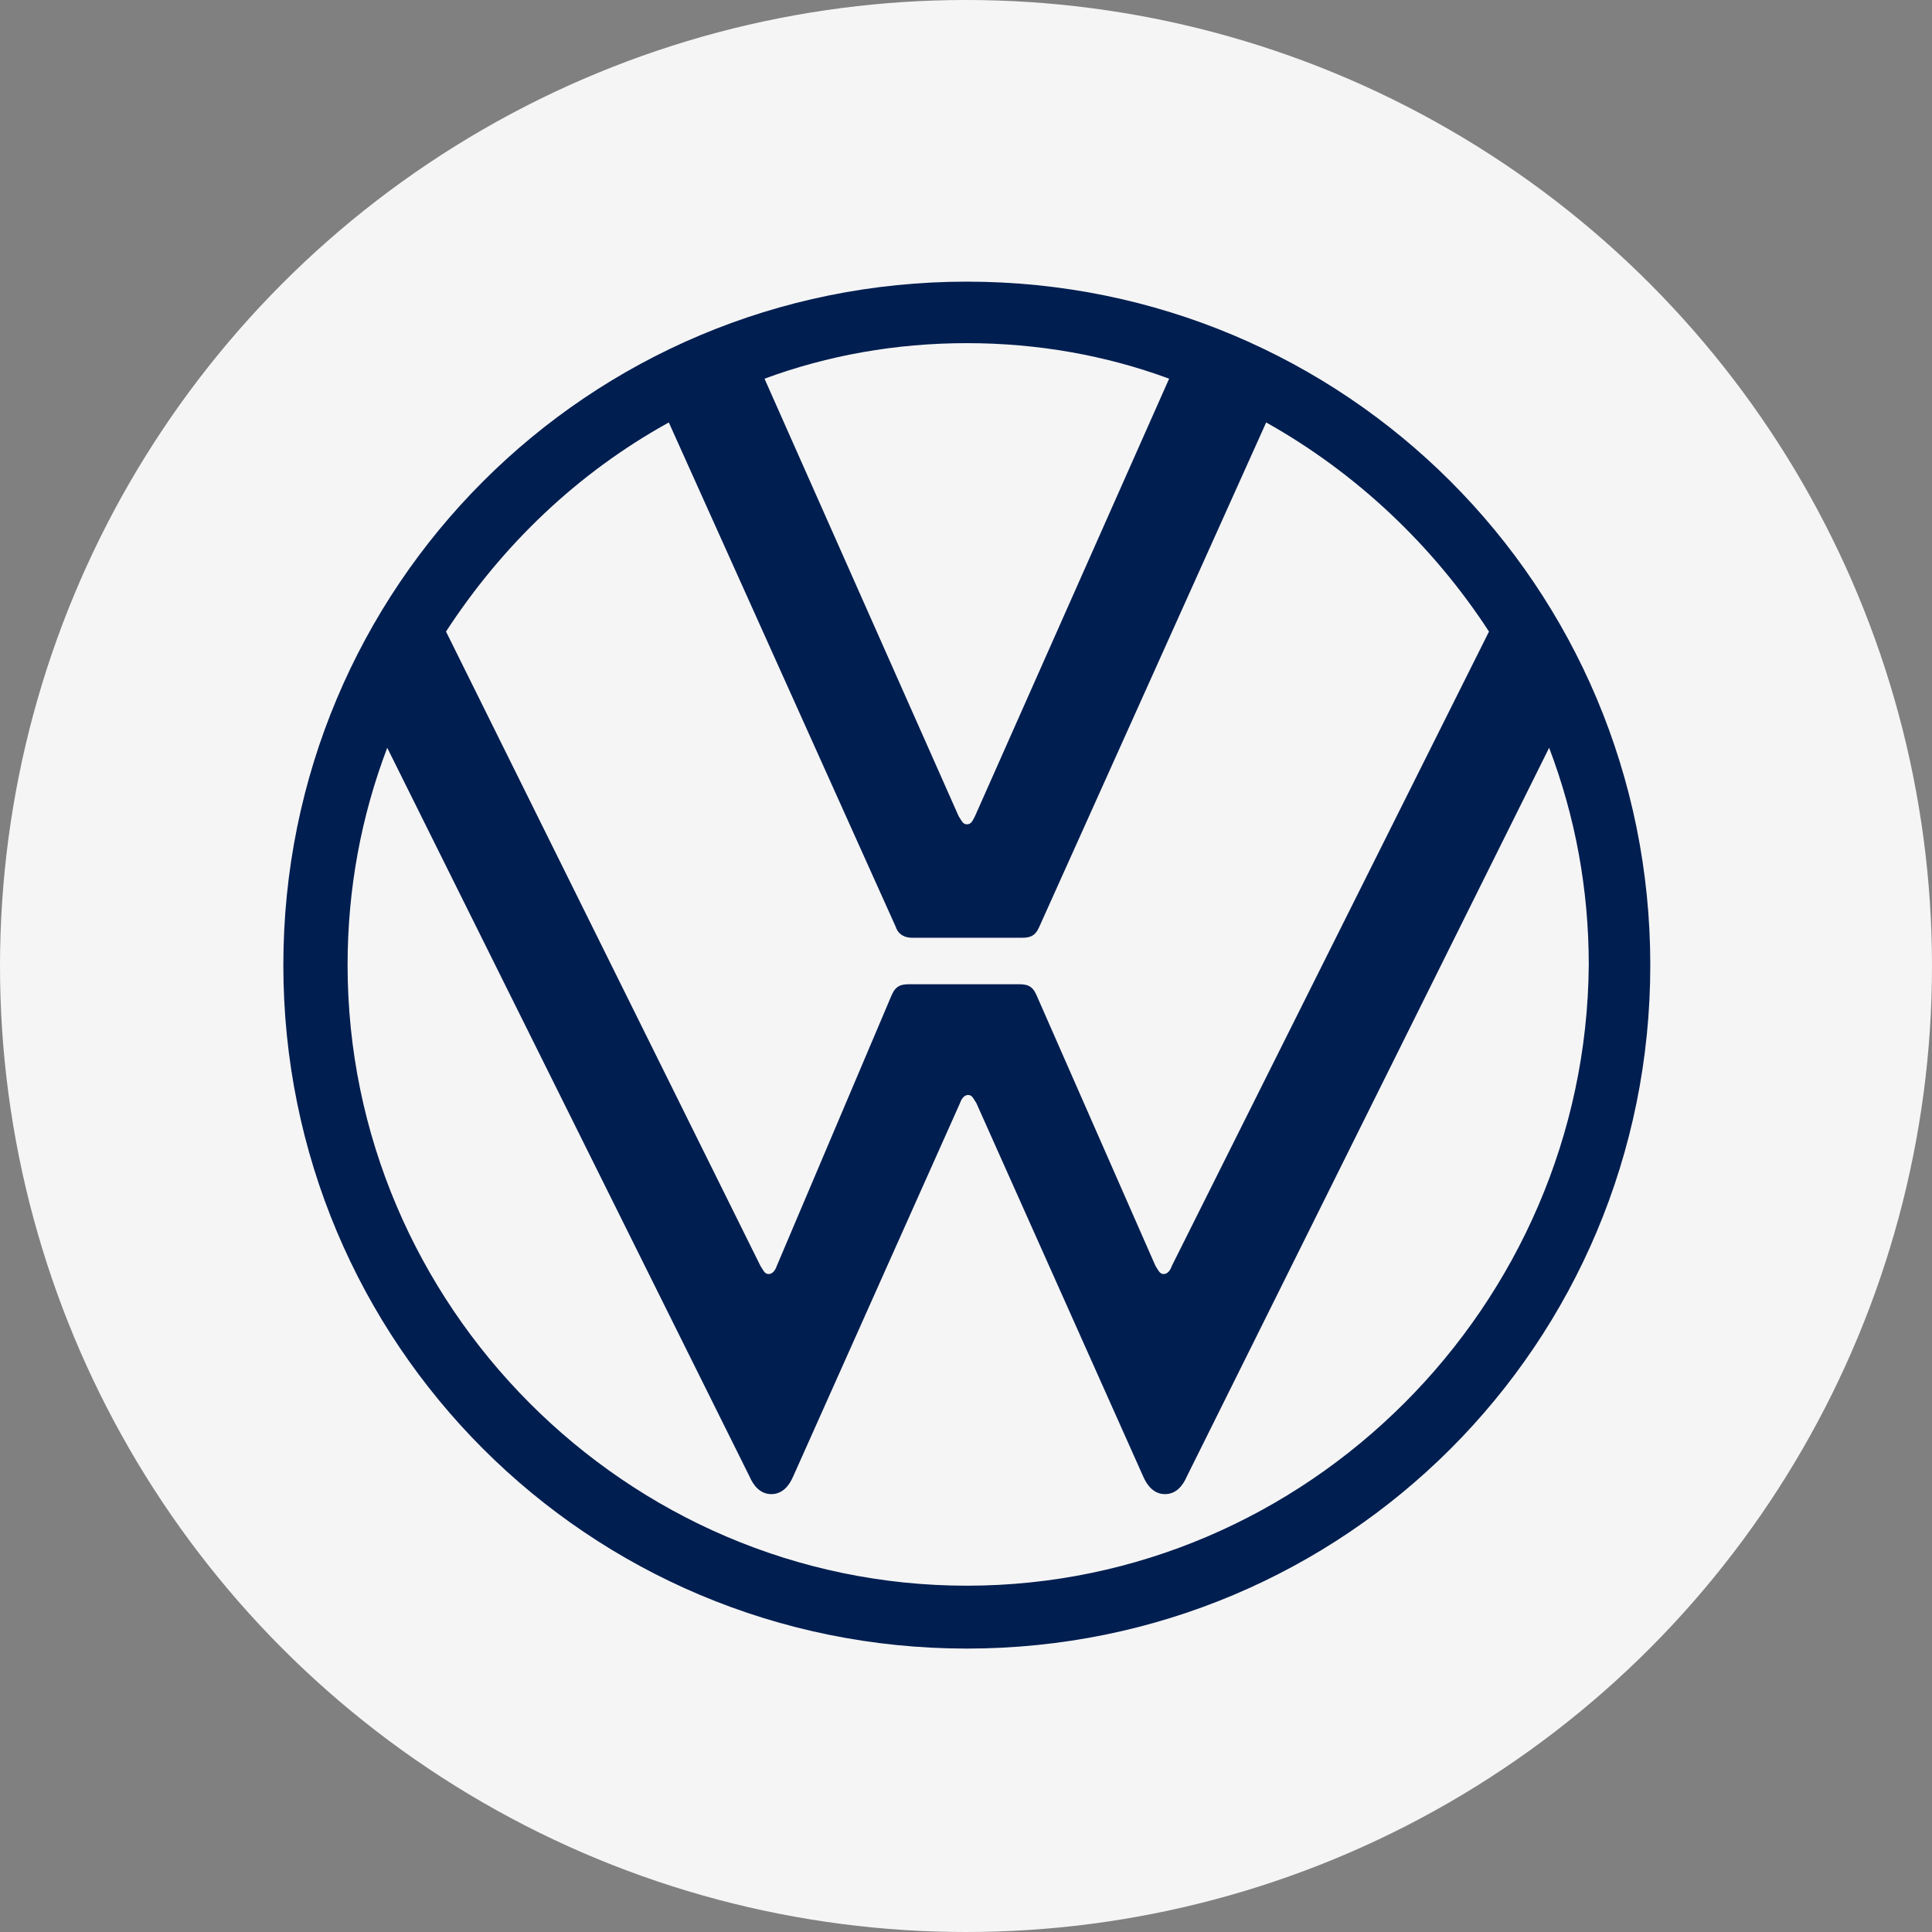 <svg width="90" height="90" viewBox="0 0 90 90" fill="none" xmlns="http://www.w3.org/2000/svg">
<rect x="0" y="0" width="90" height="90" fill="#808080" stroke="none"/>
<circle cx="45" cy="45" r="45" fill="#F5F5F5"/>
<g clip-path="url(#clip0_548_459)">
<path d="M45.038 73.868C29.182 73.868 16.192 60.814 16.192 44.959C16.192 41.393 16.829 38.018 18.039 34.834L34.913 68.774C35.104 69.22 35.423 69.602 35.932 69.602C36.441 69.602 36.76 69.22 36.951 68.774L44.719 51.39C44.783 51.199 44.911 51.008 45.102 51.008C45.293 51.008 45.356 51.199 45.484 51.39L53.252 68.774C53.443 69.22 53.762 69.602 54.271 69.602C54.781 69.602 55.099 69.22 55.29 68.774L72.165 34.834C73.374 38.018 74.011 41.393 74.011 44.959C73.884 60.814 60.894 73.868 45.038 73.868ZM45.038 38.4C44.847 38.4 44.783 38.209 44.656 38.018L35.614 17.641C38.543 16.558 41.727 15.985 45.038 15.985C48.349 15.985 51.533 16.558 54.462 17.641L45.42 38.018C45.293 38.273 45.229 38.4 45.038 38.4ZM35.805 59.35C35.614 59.35 35.55 59.159 35.423 58.968L20.777 29.421C23.388 25.41 26.89 22.035 31.156 19.679L41.727 43.176C41.854 43.558 42.172 43.685 42.491 43.685H47.585C47.967 43.685 48.222 43.621 48.413 43.176L58.983 19.679C63.186 22.035 66.752 25.41 69.363 29.421L54.59 58.968C54.526 59.159 54.398 59.35 54.208 59.35C54.016 59.35 53.953 59.159 53.825 58.968L48.285 46.359C48.094 45.914 47.84 45.85 47.458 45.85H42.364C41.981 45.85 41.727 45.914 41.536 46.359L36.187 58.968C36.123 59.159 35.996 59.35 35.805 59.35ZM45.038 76.797C62.677 76.797 76.877 62.597 76.877 44.959C76.877 27.32 62.677 13.12 45.038 13.12C27.399 13.12 13.199 27.32 13.199 44.959C13.199 62.597 27.399 76.797 45.038 76.797Z" fill="#001E50"/>
</g>
<defs>
<clipPath id="clip0_548_459">
<rect width="64" height="64" fill="white" transform="translate(13 13)"/>
</clipPath>
</defs>
</svg>
